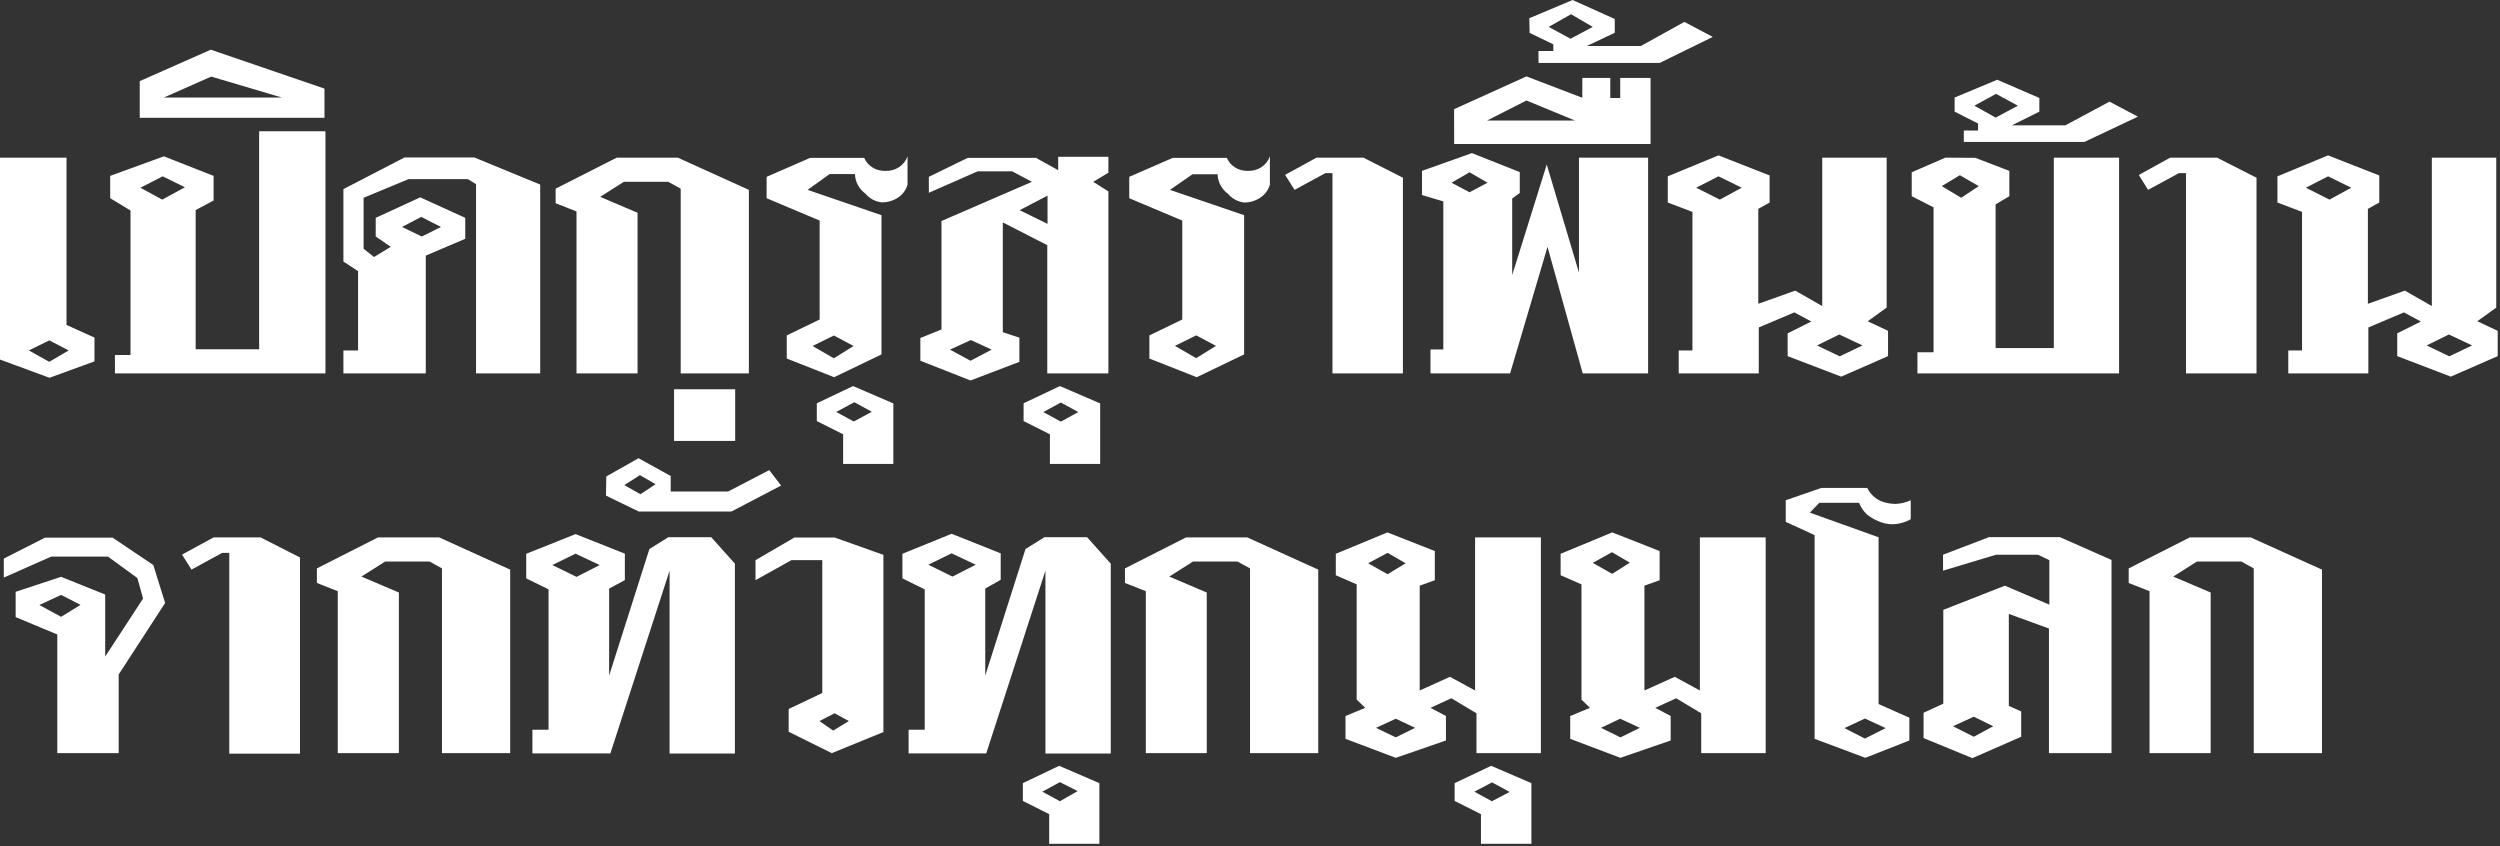 <svg width="715" height="242" viewBox="0 0 715 242" fill="none" xmlns="http://www.w3.org/2000/svg">
<rect x="0" y="0" width="715" height="242" fill="#333333" stroke="none"/>
<path d="M614.77 215.399V169.079L608.806 166.726V162.563L626.285 153.694H643.689L664.085 162.907V215.399H644.573V162.563L641.055 160.608H628.317L621.544 164.898L632.249 169.459V215.399H614.77ZM570.065 207.706L564.514 204.973L558.55 207.706L564.514 210.711L570.065 207.706ZM568.842 153.621H589.125L603.895 160.137V215.399H586.001V179.759L574.524 175.577V201.896L578.061 203.471V210.711L564.101 216.829L550.14 211.091V203.851L555.784 201.244V174.419L573.395 167.504L586.114 172.935V160.21L582.878 158.653H570.874L555.709 163.215V158.653L568.842 153.621ZM539.302 208.231L533.356 205.498L527.524 208.231L533.356 211.236L539.302 208.231ZM510.722 143.068L520.882 139.557H534.053C534.564 140.657 535.345 141.621 536.328 142.368C537.311 143.115 538.467 143.622 539.697 143.847C540.451 144.01 541.22 144.101 541.993 144.118C543.546 144.078 545.072 143.72 546.471 143.068V148.499C544.908 149.395 543.134 149.893 541.315 149.947C539.863 149.943 538.429 149.628 537.119 149.024C535.941 148.528 534.844 147.87 533.864 147.069C532.921 146.135 532.185 145.027 531.701 143.81H520.317L517.627 146.616L537.27 153.657V201.353L546.076 205.263V211.779L533.488 216.739L518.982 211.308V153.042L510.722 149.259V143.068ZM466.148 160.916L461.012 157.929L455.536 160.988L461.087 164.12L466.148 160.916ZM469.008 208.159L463.364 205.552L457.888 208.159L463.439 210.892L469.008 208.159ZM477.814 204.774V211.779L463.439 216.739L449.083 211.308V204.792L454.727 202.439L452.3 200.086V167.124L446.336 164.518V158.382L461.106 152.264L474.653 157.603V165.948L470.306 167.504V197.479L478.98 193.57L486.168 197.479V153.694H504.983V215.399H486.544V203.996L479.375 199.706L473.411 202.439L477.814 204.774ZM431.754 226.495L426.73 223.762L421.669 226.423L426.674 229.156L431.754 226.495ZM426.467 219.019L437.982 223.979V241.32H423.551V232.848L416.024 229.065V223.979L426.467 219.019ZM402.007 161.097L396.852 158.11L391.301 161.097L396.852 164.228L402.007 161.097ZM404.735 208.159L399.185 205.552L393.54 208.159L399.185 210.892L404.735 208.159ZM413.541 204.774V211.779L399.185 216.739L384.81 211.308V204.792L390.454 202.439L388.009 200.086V167.124L382.044 164.518V158.382L396.814 152.264L410.361 157.603V165.948L406.034 167.504V197.479L414.689 193.57L421.876 197.479V153.694H440.691V215.399H422.271V203.996L415.084 199.706L409.119 202.439L413.541 204.774ZM327.706 215.399V169.079L321.741 166.726V162.563L339.221 153.694H356.7L377.02 162.907V215.399H357.509V162.563L353.934 160.608H341.196L334.423 164.898L345.129 169.459V215.399H327.706ZM308.194 226.26L303.133 223.689L298.109 226.423L303.133 229.156L308.194 226.26ZM302.907 219.019L314.422 223.979V241.32H300.066V232.848L292.54 229.065V223.979L302.907 219.019ZM279.068 161.513L272.163 158.255L265.502 161.513L272.408 164.898L279.068 161.513ZM272.163 152.662L286.199 158.255V165.821L281.778 168.337V193.226L293.293 157.024L298.711 153.639H310.904L317.677 161.205V215.508H298.994V163.215L282.06 215.472H259.858V208.702H264.468V168.554L258.089 165.423V158.382L272.163 152.662ZM242.774 206.222L238.709 203.996L234.363 206.222L238.295 208.955L242.774 206.222ZM227.195 153.73H238.709L252.652 158.689V209.372L237.882 215.399L225.558 209.281V202.765L235.172 198.203V160.192H226.367L216.075 165.93V160.21L227.195 153.73ZM210.261 126.108H192.781V111.338H210.261V126.108ZM187.494 138.489L183.016 135.882L178.557 138.742L183.167 141.349L187.494 138.489ZM173.402 136.262L182.621 131.049L191.822 136.136V140.57H208.229L220.007 134.452L223.394 138.869L209.169 146.308H182.715L173.308 141.747L173.402 136.262ZM171.52 161.604L164.615 158.345L157.973 161.604L164.897 164.988L171.52 161.604ZM164.615 152.752L178.708 158.345V165.912L174.211 168.337V193.226L185.726 157.024L191.144 153.639H203.412L210.186 161.205V215.508H191.502V163.215L174.568 215.472H152.272V208.702H156.882V168.554L150.504 165.423V158.382L164.615 152.752ZM96.598 215.399V169.079L90.633 166.726V162.563L108.113 153.694H125.592L145.913 162.907V215.399H126.401V162.563L122.883 160.608H110.145L103.371 164.898L114.077 169.459V215.399H96.598ZM61.093 153.694H74.509L85.798 159.432V215.544H65.571V158.128H63.539L54.772 162.907L52.062 158.617L61.093 153.694ZM23.03 172.989L17.48 170.147L11.252 173.025L17.48 176.41L23.03 172.989ZM40.923 171.179L39.286 165.314L30.895 159.196H14.639L1.092 165.188V159.757L12.87 153.766H32.193L43.84 161.585L47.227 172.446L33.943 192.9V215.399H16.388V181.46L4.478 176.501V169.26L17.48 164.97L30.086 170.039V187.777L40.923 171.179Z" fill="white"/>
<path d="M707.021 98.794L700.379 95.663L694.02 98.794L700.511 101.908L707.021 98.794ZM672.476 53.687L665.834 50.429L659.475 53.687L666.248 57.09L672.476 53.687ZM665.834 44.438L680.473 50.175V57.923L677.218 59.733V86.884L687.792 83.119L695.506 87.535V45.089H713.926V87.97L708.507 91.88L714.34 94.613V101.853L700.925 107.718L685.609 101.853V95.337L692.383 91.952L687.51 89.346L677.349 93.654V106.795H654.451V100.224H658.383V60.602L651.347 57.923V50.429L665.834 44.438ZM620.678 45.089H634.074L645.363 50.827V106.795H625.193V49.524H623.161L614.356 54.302L611.703 50.049L620.678 45.089ZM577.102 30.228L570.874 26.843L564.665 30.228L570.761 33.631L577.102 30.228ZM559.02 27.893L571.212 22.807L583.254 28.02V31.93L575.408 35.84H590.705L603.311 29.07L611.439 33.36L596.124 40.6H561.654V37.342H565.718V35.315L559.02 31.93V27.893ZM565.925 53.234L560.507 50.103L555.351 53.234L560.902 56.565L565.925 53.234ZM564.966 45.143L574.674 48.872V56.112L570.742 58.466V99.555H587.393V45.089H606.058V106.795H548.389V100.749H552.999V59.298L546.753 56.112V49.27L556.386 45.089L564.966 45.143ZM532.679 98.794L526.037 95.663L519.659 98.794L526.169 101.908L532.679 98.794ZM498.134 53.687L491.492 50.429L485.114 53.687L491.887 57.09L498.134 53.687ZM491.492 44.438L506.112 50.175V57.923L502.875 59.733V86.884L513.431 83.119L521.164 87.535V45.089H539.584V87.97L534.165 91.88L539.979 94.613V101.853L526.583 107.718L511.267 101.853V95.337L518.04 91.952L513.167 89.346L503.007 93.654V106.795H480.109V100.224H484.041V60.602L476.986 57.923V50.429L491.492 44.438ZM455.536 7.693L449.308 4.073L442.93 7.693L449.158 11.078L455.536 7.693ZM437.379 5.213L449.76 0L461.82 5.43V9.376L453.824 13.159H469.271L481.727 6.263L489.855 10.553L474.69 17.992H440.014V14.589H444.247V12.671L437.474 9.412L437.379 5.213ZM436.57 28.744L425.281 34.482H450.475L436.57 28.744ZM415.874 31.224L436.57 21.848L452.545 27.966V22.282H460.541V28.02H463.382V22.282H472.056V41.179H415.892L415.874 31.224ZM425.432 52.257L420.295 49.27L415.14 52.257L420.295 54.99L425.432 52.257ZM420.973 43.786L434.651 49.216V55.208L432.488 56.764V78.666L442.366 47.062L451.585 77.96V45.089H471.36V106.795H452.657L442.591 70.593L431.885 106.795H409.119V99.953H412.788V57.597L406.692 55.787V48.872L420.973 43.786ZM376.531 45.089H389.946L401.235 50.827V106.795H381.084V49.524H379.052L370.247 54.302L367.537 50.013L376.531 45.089ZM347.762 98.921L342.118 95.916L336.022 98.921L342.118 102.432L347.762 98.921ZM355.815 61.543V101.365L342.268 107.881L328.721 102.541V95.934L338.129 91.373V63.081L322.964 56.692V50.574L335.42 45.143H350.867C351.351 46.273 352.181 47.235 353.246 47.901C354.311 48.567 355.561 48.906 356.831 48.872C358.219 48.942 359.591 48.572 360.74 47.821C361.888 47.069 362.749 45.976 363.191 44.709V52.782C362.779 54.291 361.817 55.608 360.482 56.493C359.12 57.428 357.488 57.928 355.815 57.923C354.01 57.695 352.366 56.807 351.224 55.443C350.318 54.785 349.578 53.939 349.06 52.967C348.542 51.995 348.259 50.923 348.233 49.831H341.064L334.611 54.302L355.815 61.543ZM308.401 117.854L303.396 115.121L298.391 117.854L303.396 120.588L308.401 117.854ZM303.133 110.415L314.648 115.375V132.679H300.273V124.208L292.747 120.425V115.338L303.133 110.415ZM299.595 55.95L291.618 60.113L299.595 64.023V55.95ZM283.621 99.989L277.657 97.256L271.692 99.989L277.581 103.175L283.621 99.989ZM269.265 94.233V63.208L295.136 52.004L289.492 48.999H279.614L265.653 55.135V50.574L276.772 45.143H296.284L302.643 48.673V44.836H316.999V49.397L312.672 52.004L316.999 54.737V106.795H299.52V70.123L286.801 63.606V95.011L291.542 96.568V103.482L277.581 108.822L263.225 103.175V96.658L269.265 94.233ZM249.34 117.764L244.335 115.031L239.161 117.818L244.184 120.551L249.34 117.764ZM243.977 110.415L255.492 115.375V132.679H241.136V124.208L233.61 120.425V115.338L243.977 110.415ZM244.128 98.957L238.483 95.952L232.387 98.957L238.483 102.469L244.128 98.957ZM252.106 61.543V101.365L238.559 107.881L225.012 102.541V95.934L234.419 91.373V63.081L219.254 56.692V50.574L231.71 45.143H247.157C247.646 46.285 248.487 47.255 249.567 47.922C250.647 48.589 251.914 48.921 253.197 48.872C254.584 48.942 255.957 48.572 257.105 47.821C258.254 47.069 259.115 45.976 259.556 44.709V52.782C259.144 54.291 258.183 55.608 256.847 56.493C255.458 57.423 253.798 57.905 252.106 57.868C250.301 57.641 248.656 56.752 247.515 55.389C246.608 54.731 245.869 53.884 245.351 52.913C244.832 51.941 244.55 50.869 244.523 49.777H237.279L230.976 54.302L252.106 61.543ZM164.878 106.795V60.475L158.914 58.122V53.959L176.393 45.089H193.854L214.174 54.302V106.795H194.681V53.959L191.144 52.004H178.425L171.652 56.294L182.339 60.855V106.795H164.878ZM126.119 64.909L120.474 62.032L114.98 64.909L120.625 67.643L126.119 64.909ZM102.411 100.224V77.544L98.216 74.811V54.085L115.695 45.035H135.677L154.492 52.782V106.795H136.147V52.655L133.795 51.225H116.862L103.992 56.565V71.154L106.965 73.507L111.763 70.593L107.454 67.643V62.303L120.192 56.438L133.062 62.303V68.294L121.772 73.109V106.795H98.216V100.224H102.411ZM60.416 21.902L46.869 27.893H80.605L60.416 21.902ZM60.284 14.209L92.797 25.341V33.686H39.964V23.205L60.284 14.209ZM52.89 53.56L46.53 50.429L40.171 53.687L46.398 57.09L52.89 53.56ZM46.869 44.709L61.093 50.302V57.343L55.957 60.077V99.898H74.113V37.541H93.079V106.795H32.87V101.527H37.33V60.203L31.516 56.692V50.302L46.869 44.709ZM19.643 100.224L14.093 97.346L8.26 100.224L14.093 103.482L19.643 100.224ZM19.022 45.089V92.93L27.019 96.55V103.356L14.149 108.044L0 102.831V45.089H19.022Z" fill="white"/>
</svg>
